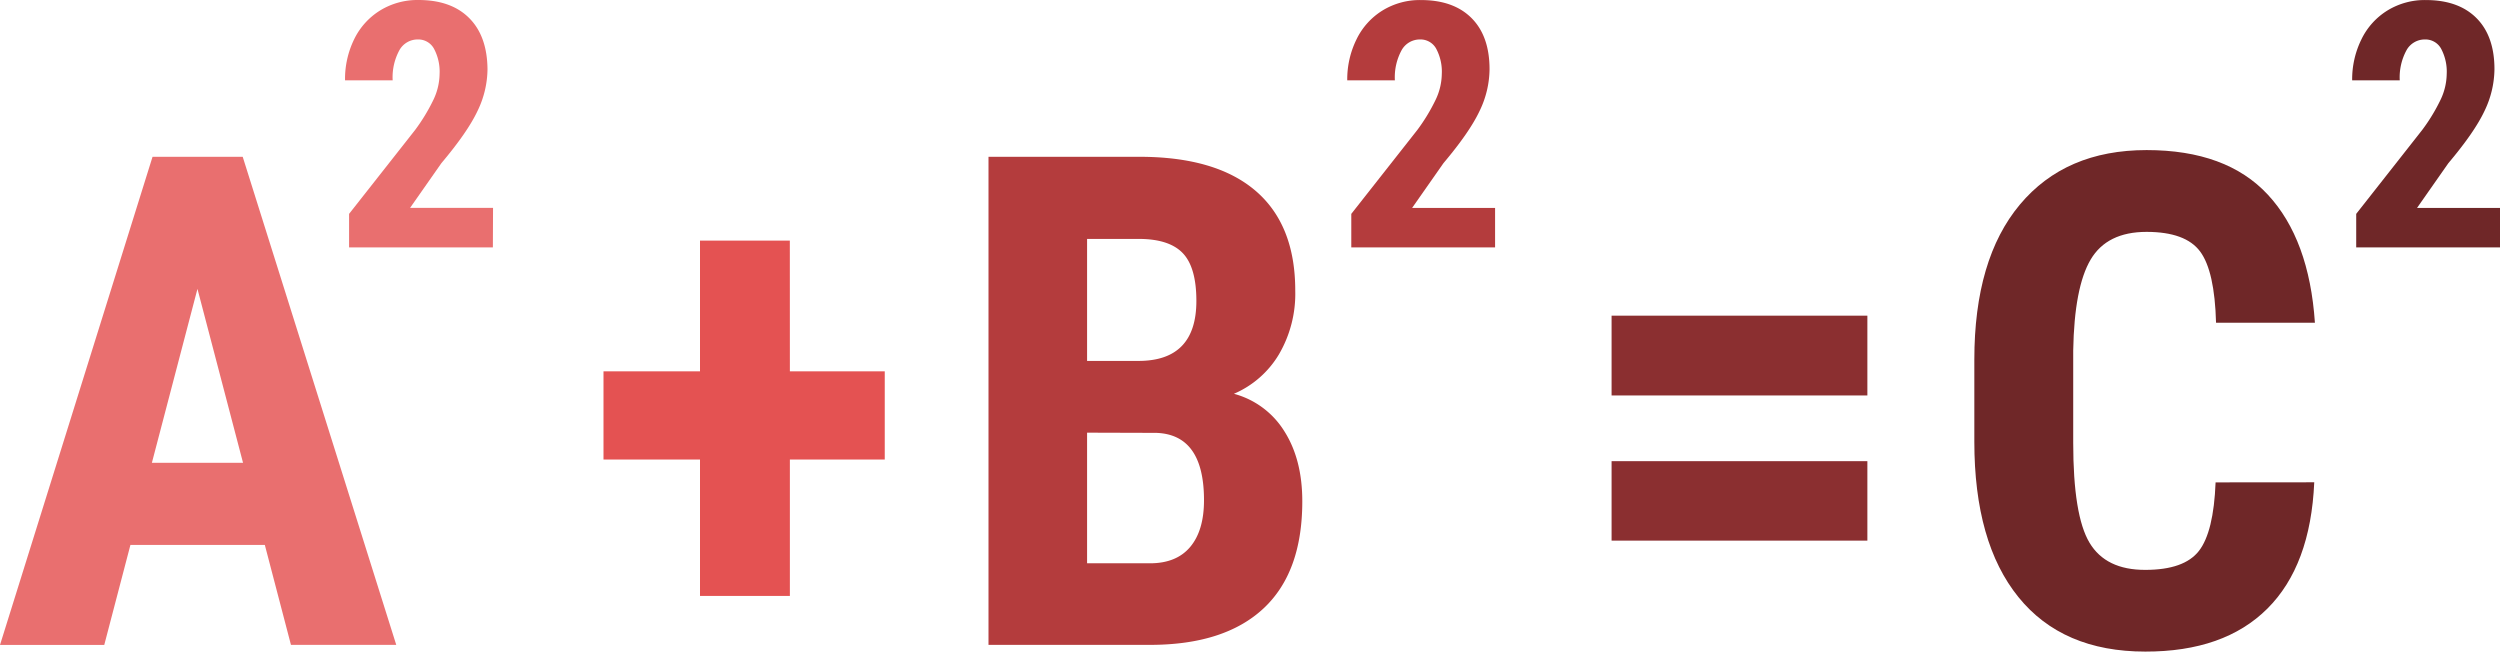 <svg id="Ebene_1" data-name="Ebene 1" xmlns="http://www.w3.org/2000/svg" viewBox="0 0 600 156.37"><path d="M189.57,310.93h22.77v21.16H189.57v32.74H168V332.09H144.84V310.93H168V279.55h21.56Z" transform="translate(0 -221.81)" style="fill:#e45252"/><path d="M448.17,316.72H386.78V297.57h61.39Zm0,34.84H386.78V332.49h61.39Z" transform="translate(0 -221.81)" style="fill:#8b2f30"/><path d="M63.56,352.6H31.3l-6.28,24H0L36.61,259.44H58.25L95.1,376.58H69.83ZM36.45,332.89H58.33L47.39,291.14Z" transform="translate(0 -221.81)" style="fill:#e96f6f"/><path d="M118.29,281.19H83.78v-8.05L99.63,253a44.27,44.27,0,0,0,4.44-7.34,14.76,14.76,0,0,0,1.43-6.06,11.7,11.7,0,0,0-1.35-6.11,4.28,4.28,0,0,0-3.88-2.21,5,5,0,0,0-4.41,2.57,13.6,13.6,0,0,0-1.62,7.24H82.81A21.67,21.67,0,0,1,85,231.23a16.65,16.65,0,0,1,6.28-6.94,17.15,17.15,0,0,1,9.15-2.48q7.84,0,12.17,4.33T117,238.43a23.34,23.34,0,0,1-2.39,10q-2.4,5.1-8.67,12.53l-7.52,10.74h19.91Z" transform="translate(0 -221.81)" style="fill:#e96f6f"/><path d="M237.24,376.58V259.44h36.21q18.35,0,27.88,8.16t9.53,23.94a28.82,28.82,0,0,1-3.94,15.36,23.26,23.26,0,0,1-10.78,9.42,20.48,20.48,0,0,1,12.14,9.05q4.28,6.79,4.27,16.77,0,17.07-9.37,25.75T276,376.58Zm23.66-68.15h12.31q13.92,0,13.92-14.4,0-8-3.22-11.42t-10.46-3.46H260.9Zm0,17.22V357H276q6.36,0,9.66-3.94t3.3-11.19q0-15.76-11.43-16.17Z" transform="translate(0 -221.81)" style="fill:#b43c3d"/><path d="M358.82,281.19H324.31v-8.05L340.16,253a44.27,44.27,0,0,0,4.44-7.34,14.76,14.76,0,0,0,1.43-6.06,11.7,11.7,0,0,0-1.35-6.11,4.28,4.28,0,0,0-3.88-2.21,5,5,0,0,0-4.41,2.57,13.6,13.6,0,0,0-1.62,7.24H323.34a21.67,21.67,0,0,1,2.23-9.85,16.65,16.65,0,0,1,6.28-6.94,17.15,17.15,0,0,1,9.15-2.48q7.85,0,12.17,4.33t4.32,12.29a23.34,23.34,0,0,1-2.39,10q-2.4,5.1-8.67,12.53l-7.52,10.74h19.91Z" transform="translate(0 -221.81)" style="fill:#b43c3d"/><path d="M555.42,337.56q-.88,20-11.26,30.33t-29.29,10.3q-19.87,0-30.45-13.08t-10.58-37.29V308.11q0-24.14,10.94-37.21t30.41-13.07q19.15,0,29.09,10.7t11.3,30.73H531.85q-.33-12.39-3.82-17.09t-12.84-4.71q-9.5,0-13.43,6.64t-4.19,21.84v22.12q0,17.46,3.91,24t13.39,6.52q9.33,0,12.87-4.55t4-16.45Z" transform="translate(0 -221.81)" style="fill:#6f2728"/><path d="M600,281.19H565.49v-8.05L581.33,253a43.74,43.74,0,0,0,4.45-7.34,14.76,14.76,0,0,0,1.43-6.06,11.7,11.7,0,0,0-1.35-6.11,4.28,4.28,0,0,0-3.88-2.21,5,5,0,0,0-4.41,2.57,13.6,13.6,0,0,0-1.63,7.24H564.52a21.67,21.67,0,0,1,2.23-9.85,16.65,16.65,0,0,1,6.28-6.94,17.15,17.15,0,0,1,9.15-2.48q7.85,0,12.17,4.33t4.32,12.29a23.49,23.49,0,0,1-2.39,10q-2.4,5.1-8.67,12.53l-7.52,10.74H600Z" transform="translate(0 -221.81)" style="fill:#6f2728"/></svg>